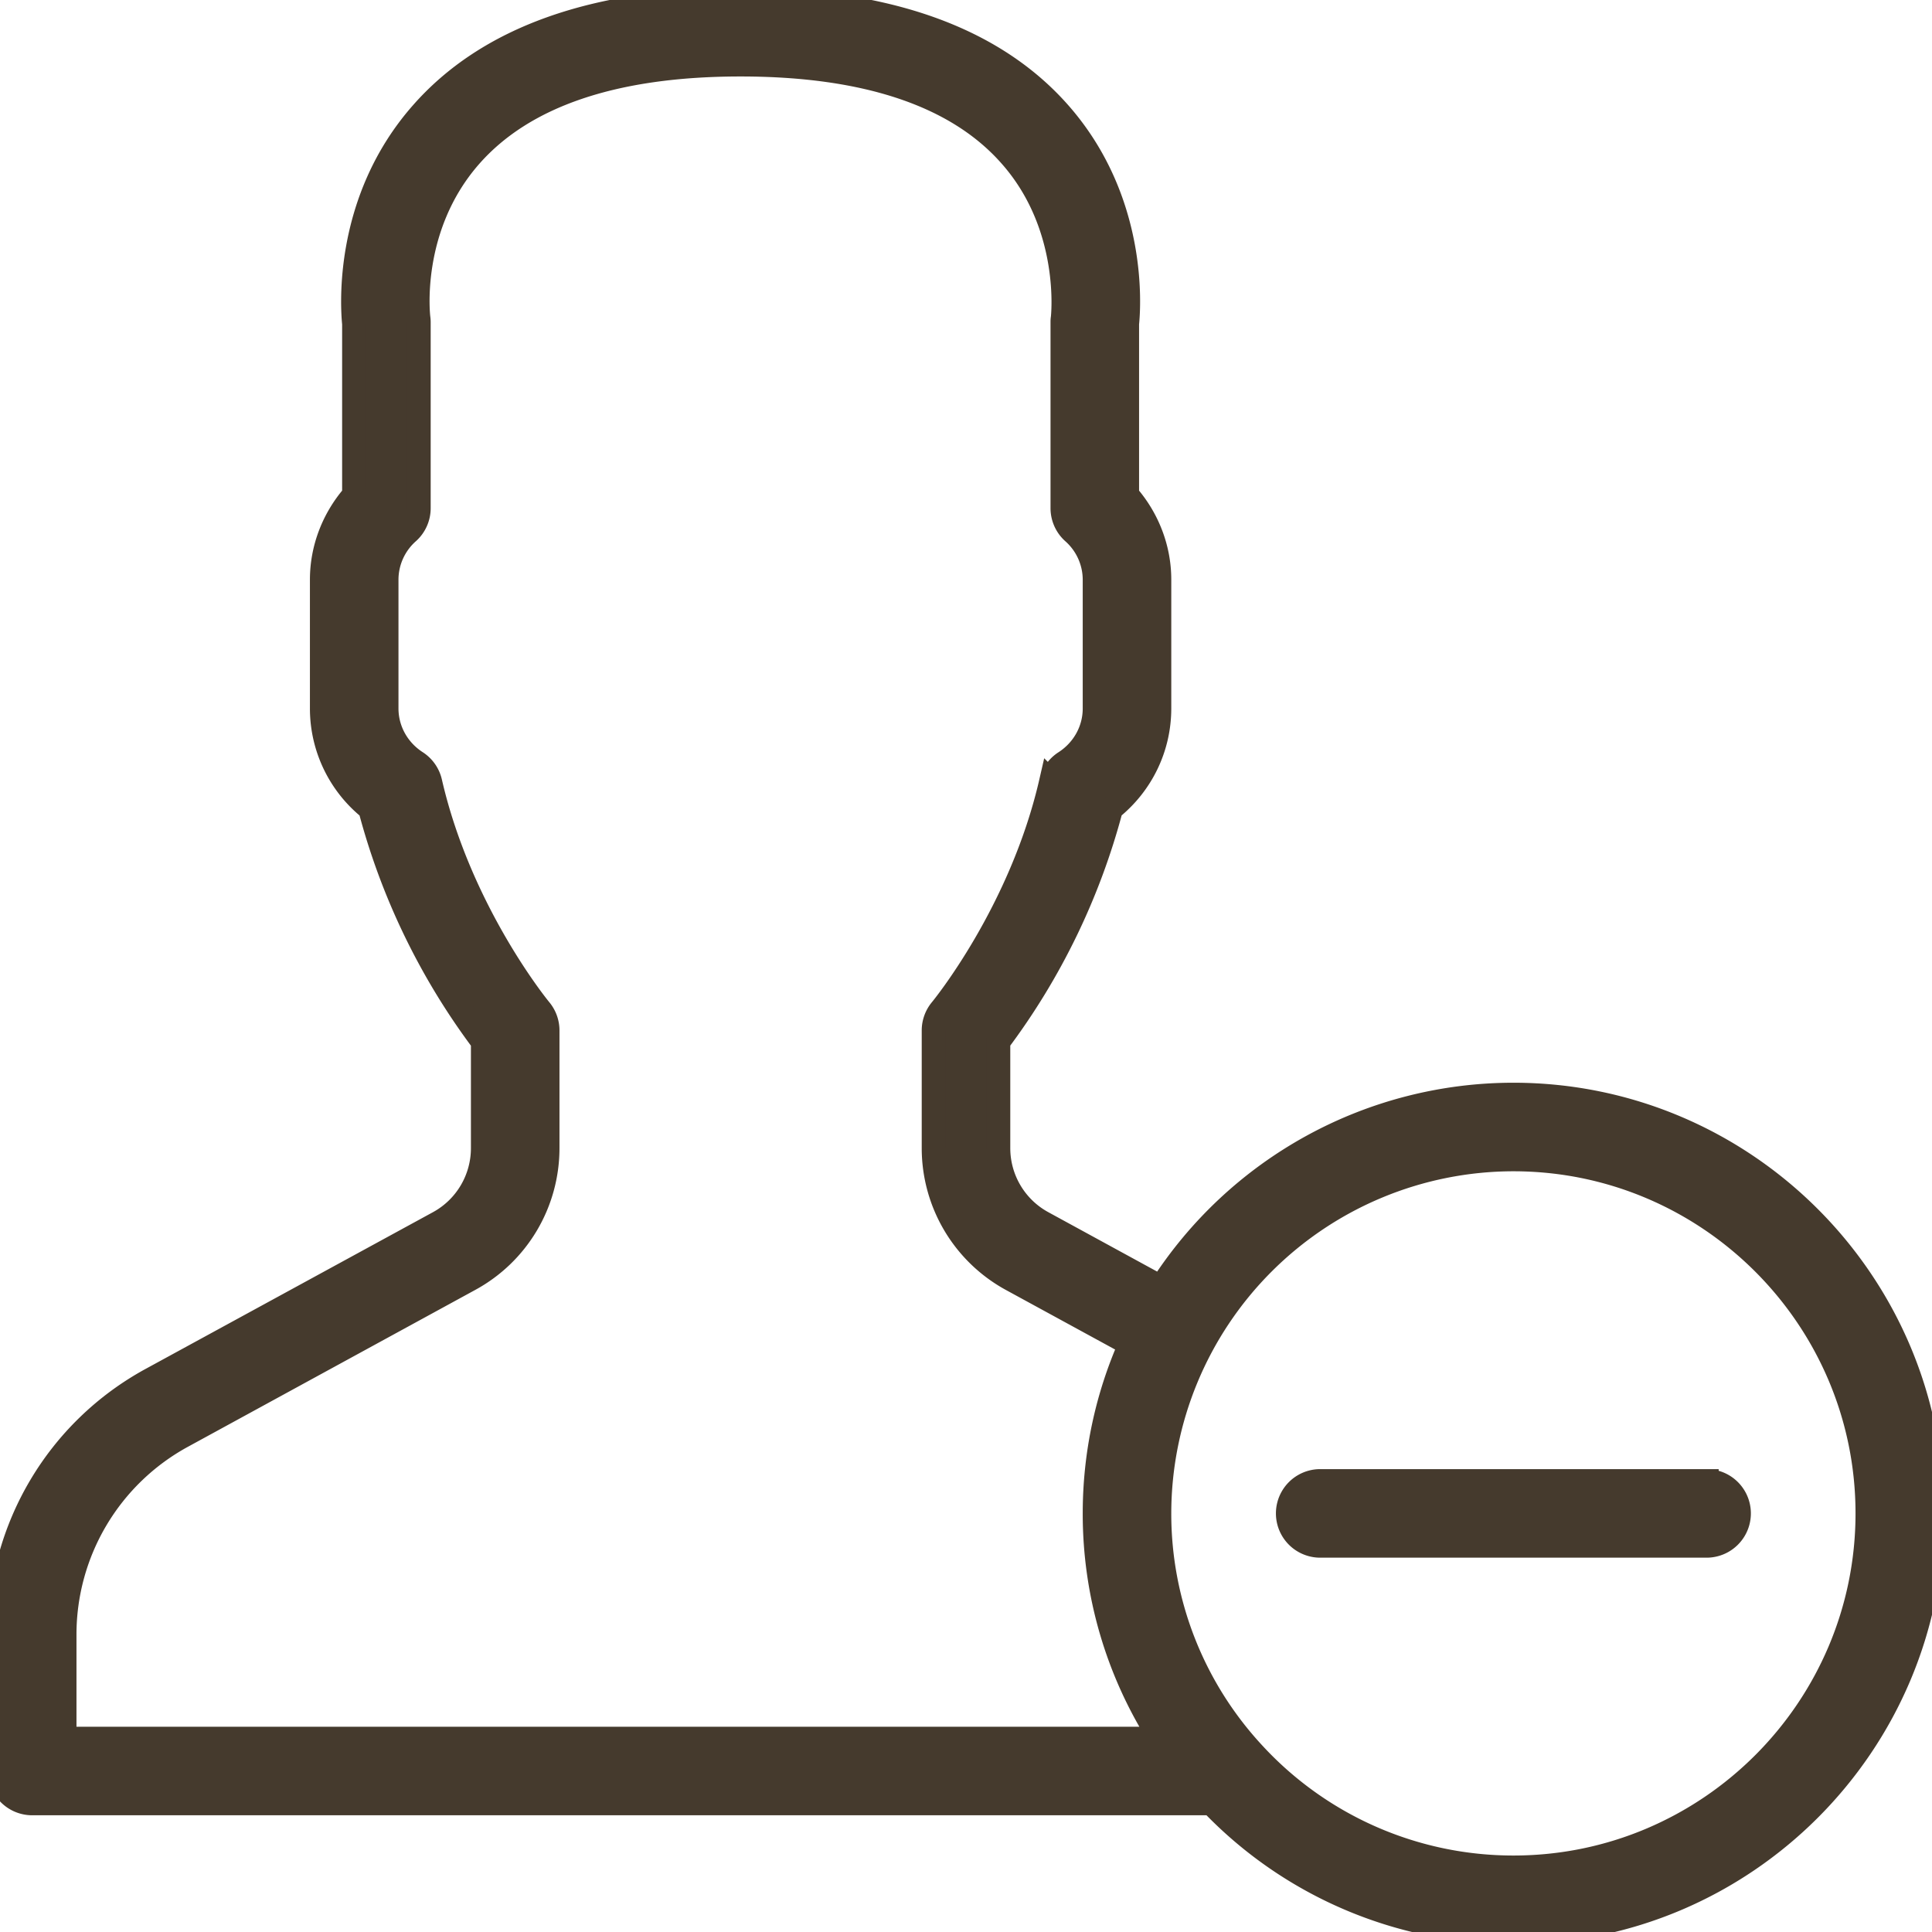 <svg width="24" height="24" viewBox="0 0 24 24" xmlns="http://www.w3.org/2000/svg">
    <path d="M9.2 0c1.808 0 3.142.475 3.963 1.412.947 1.08.86 2.39.837 2.61V6.15c.256.292.4.665.4 1.05v1.6c0 .487-.22.94-.599 1.244a8.398 8.398 0 0 1-1.401 2.895v1.323c0 .387.211.743.551.928l1.473.804A5.2 5.2 0 0 1 18.8 13.6c2.867 0 5.2 2.333 5.2 5.2S21.667 24 18.8 24a5.185 5.185 0 0 1-3.749-1.6H.4A.4.4 0 0 1 0 22v-1.695c0-1.322.72-2.535 1.88-3.168l3.57-1.947c.339-.185.55-.54.55-.928V12.94a8.406 8.406 0 0 1-1.401-2.895A1.591 1.591 0 0 1 4 8.8V7.2c0-.385.144-.758.4-1.05V4.023c-.022-.22-.11-1.53.837-2.61C6.058.474 7.392 0 9.2 0zm9.6 14.4a4.405 4.405 0 0 0-4.4 4.4 4.381 4.381 0 0 0 1.155 2.968A4.39 4.39 0 0 0 18.8 23.2c2.426 0 4.4-1.974 4.4-4.4s-1.974-4.4-4.4-4.4zM9.2.8c-1.568 0-2.698.383-3.362 1.14-.779.889-.643 1.997-.642 2.008A.387.387 0 0 1 5.2 4v2.313a.4.4 0 0 1-.132.297.789.789 0 0 0-.268.59v1.6c0 .27.138.52.37.67a.4.4 0 0 1 .173.247c.372 1.62 1.354 2.815 1.364 2.827.06.072.093.163.093.256v1.462c0 .68-.37 1.305-.968 1.63L2.264 17.84A2.807 2.807 0 0 0 .8 20.305V21.6h13.62a5.17 5.17 0 0 1-.82-2.8c0-.748.159-1.459.444-2.102l-1.476-.805a1.857 1.857 0 0 1-.968-1.63V12.8c0-.093.033-.184.093-.256.01-.012.992-1.207 1.364-2.827a.398.398 0 0 1 .173-.246c.232-.15.37-.4.37-.67V7.2a.79.79 0 0 0-.268-.59.4.4 0 0 1-.132-.298V4c0-.017.001-.035.004-.052 0-.01.13-1.136-.65-2.016C11.892 1.18 10.763.8 9.2.8zm12 17.6a.4.4 0 0 1 0 .8h-4.8a.4.4 0 0 1 0-.8z" fill="#453A2D" fill-rule="nonzero" stroke="#453A2D" stroke-width=".3"/>
</svg>
